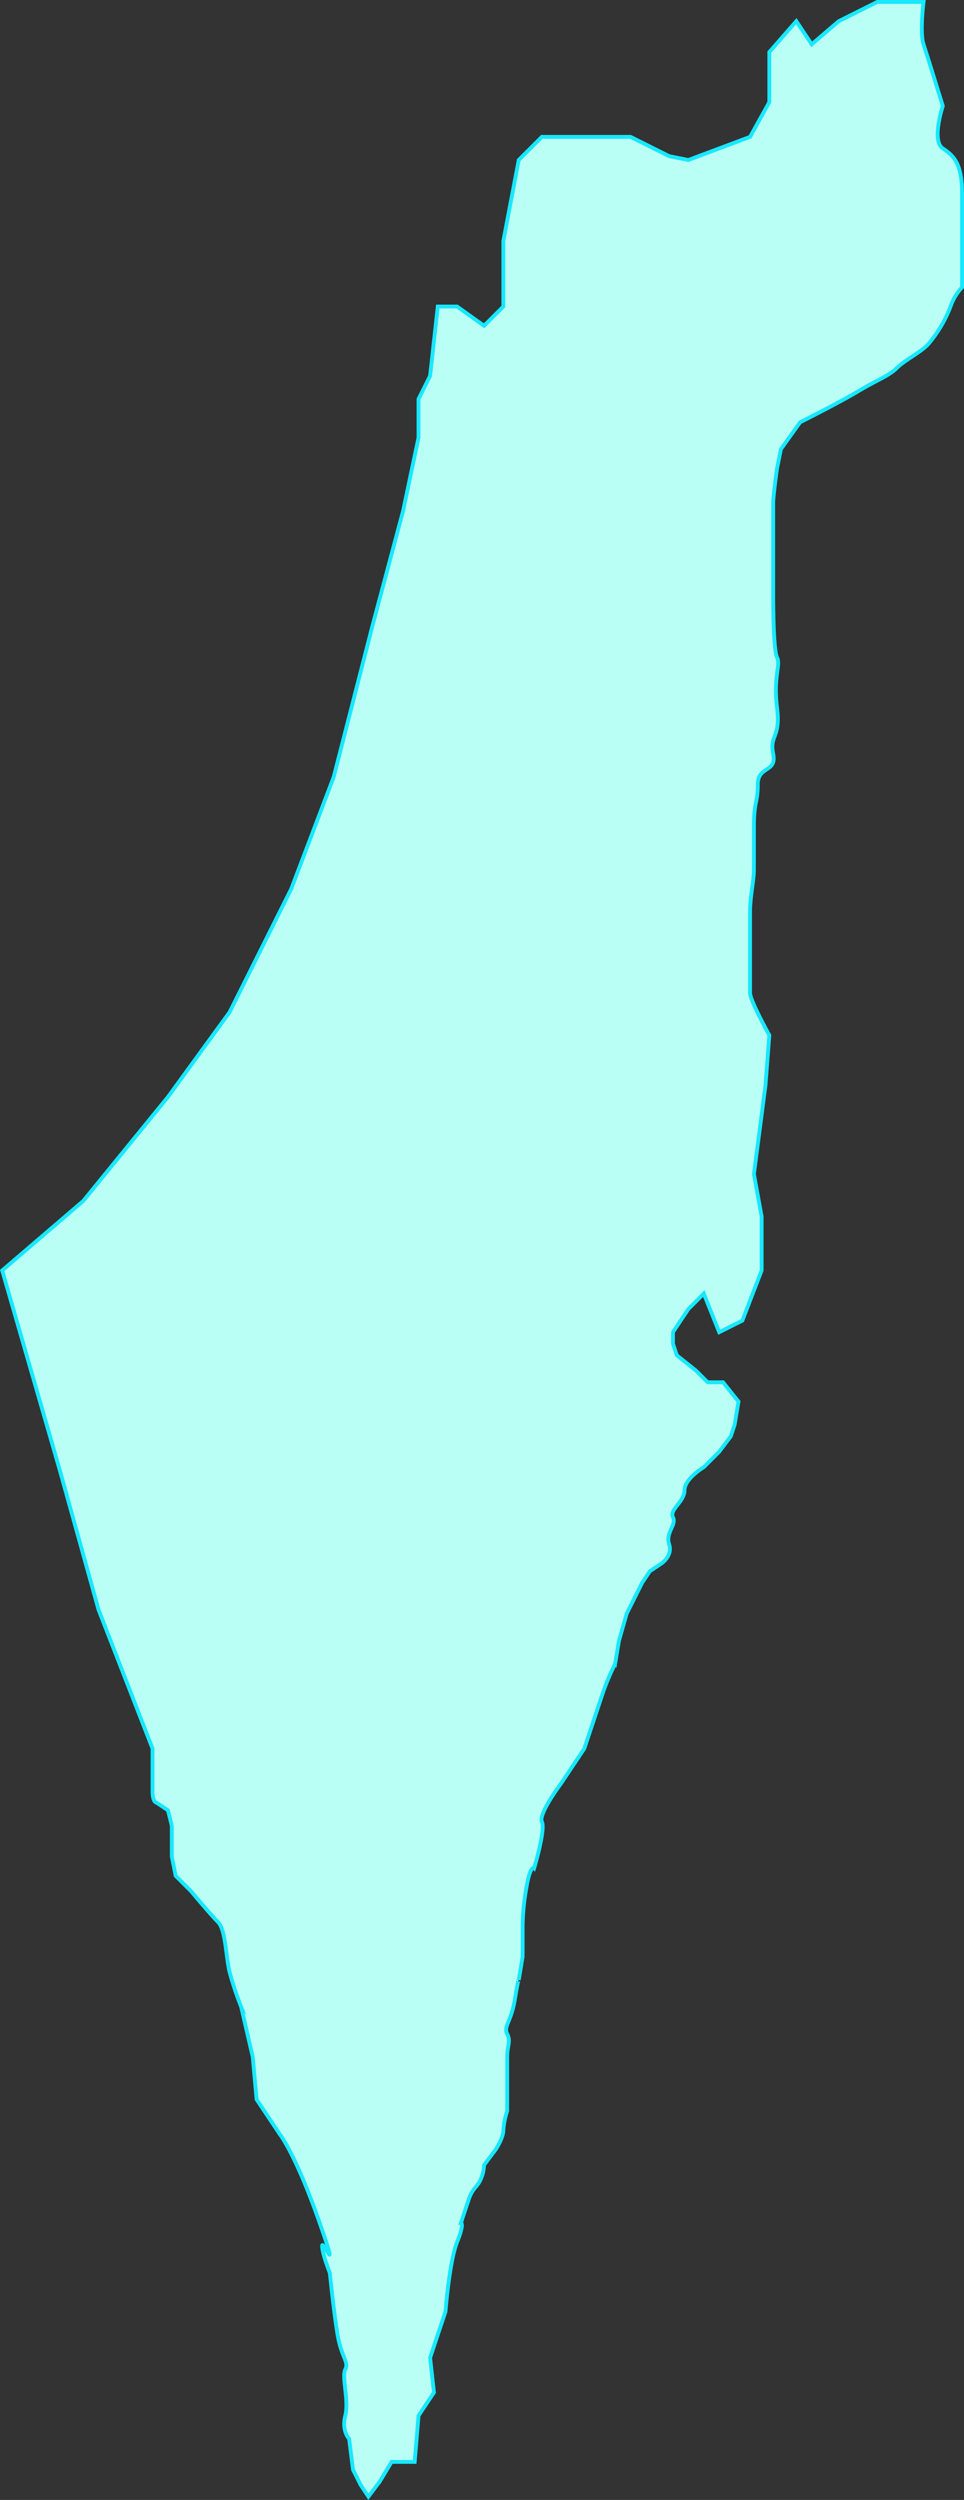 <svg xmlns="http://www.w3.org/2000/svg" viewBox="0 0 250.07 648.37"><rect x="0" y="0" width="250.07" height="648.37" fill="#333333" stroke="none"/><defs><style>.cls-1{fill:#b9fff6;stroke:#17e8ff;stroke-miterlimit:10;}</style></defs><title>israel map</title><g id="Layer_2" data-name="Layer 2"><g id="Layer_1-2" data-name="Layer 1"><path class="cls-1" d="M.57,329.5l21-18,22-27,16-22,16-32,11-29,10-39,8-30,4-19v-10l3-6,2-18h5l7,5,5-5v-17l4-21,6-6h23l10,5,5,1,16-6,5-9v-13l7-8,4,6,7-6,10-5h12s-1,8,0,11,5,16,5,16-3,9,0,11,5,4,5,12v24a14.09,14.09,0,0,0-3,5,33.28,33.28,0,0,1-6,10c-2,2-6,4-8,6s-5,3-10,6-15,8-15,8l-5,7-1,5s-1,7-1,9v23c0,2,0,15,1,17s-1,5,0,13-2,7-1,12-4,3-4,8-1,4-1,11v11c0,3-1,7-1,11v21c0,2,5,11,5,11l-1,13-3,23,2,11v14l-5,13-6,3-4-10-4,4-4,6v3l1,3,5,4,3,3h4l4,5-1,6-1,3-3,4-4,4s-5,3-5,6-4,5-3,7-2,4-1,7-2,5-2,5l-3,2-2,3-4,8-2,7-1,6a66.59,66.59,0,0,0-3,7l-5,15-6,9s-6,8-5,10-2,12-2,12-1-1-2,5a59.4,59.4,0,0,0-1,11v7l-1,6s0-1-1,5-3,7-2,9,0,3,0,6v14a20.34,20.34,0,0,0-1,5c0,2-2,5-2,5l-3,4a10,10,0,0,1-1,4c-1,2-2,2-3,5l-2,6s1,0-1,5-3,18-3,18l-4,12,1,9-4,6-1,12h-6l-3,5-3,4-2-3-2-4-1-8s-2-2-1-6-1-10,0-12-1-3-2-9-2-16-2-16-2-5-2-7,5,10-1-7-10-22-10-22l-6-9-1-11-3-13a84.92,84.92,0,0,1-3-9c-1-4-1-11-3-13s-7-8-7-8l-4-4-1-5v-8l-1-4-3-2s-1,0-1-3v-11l-14-36-10-36Z"/></g></g></svg>